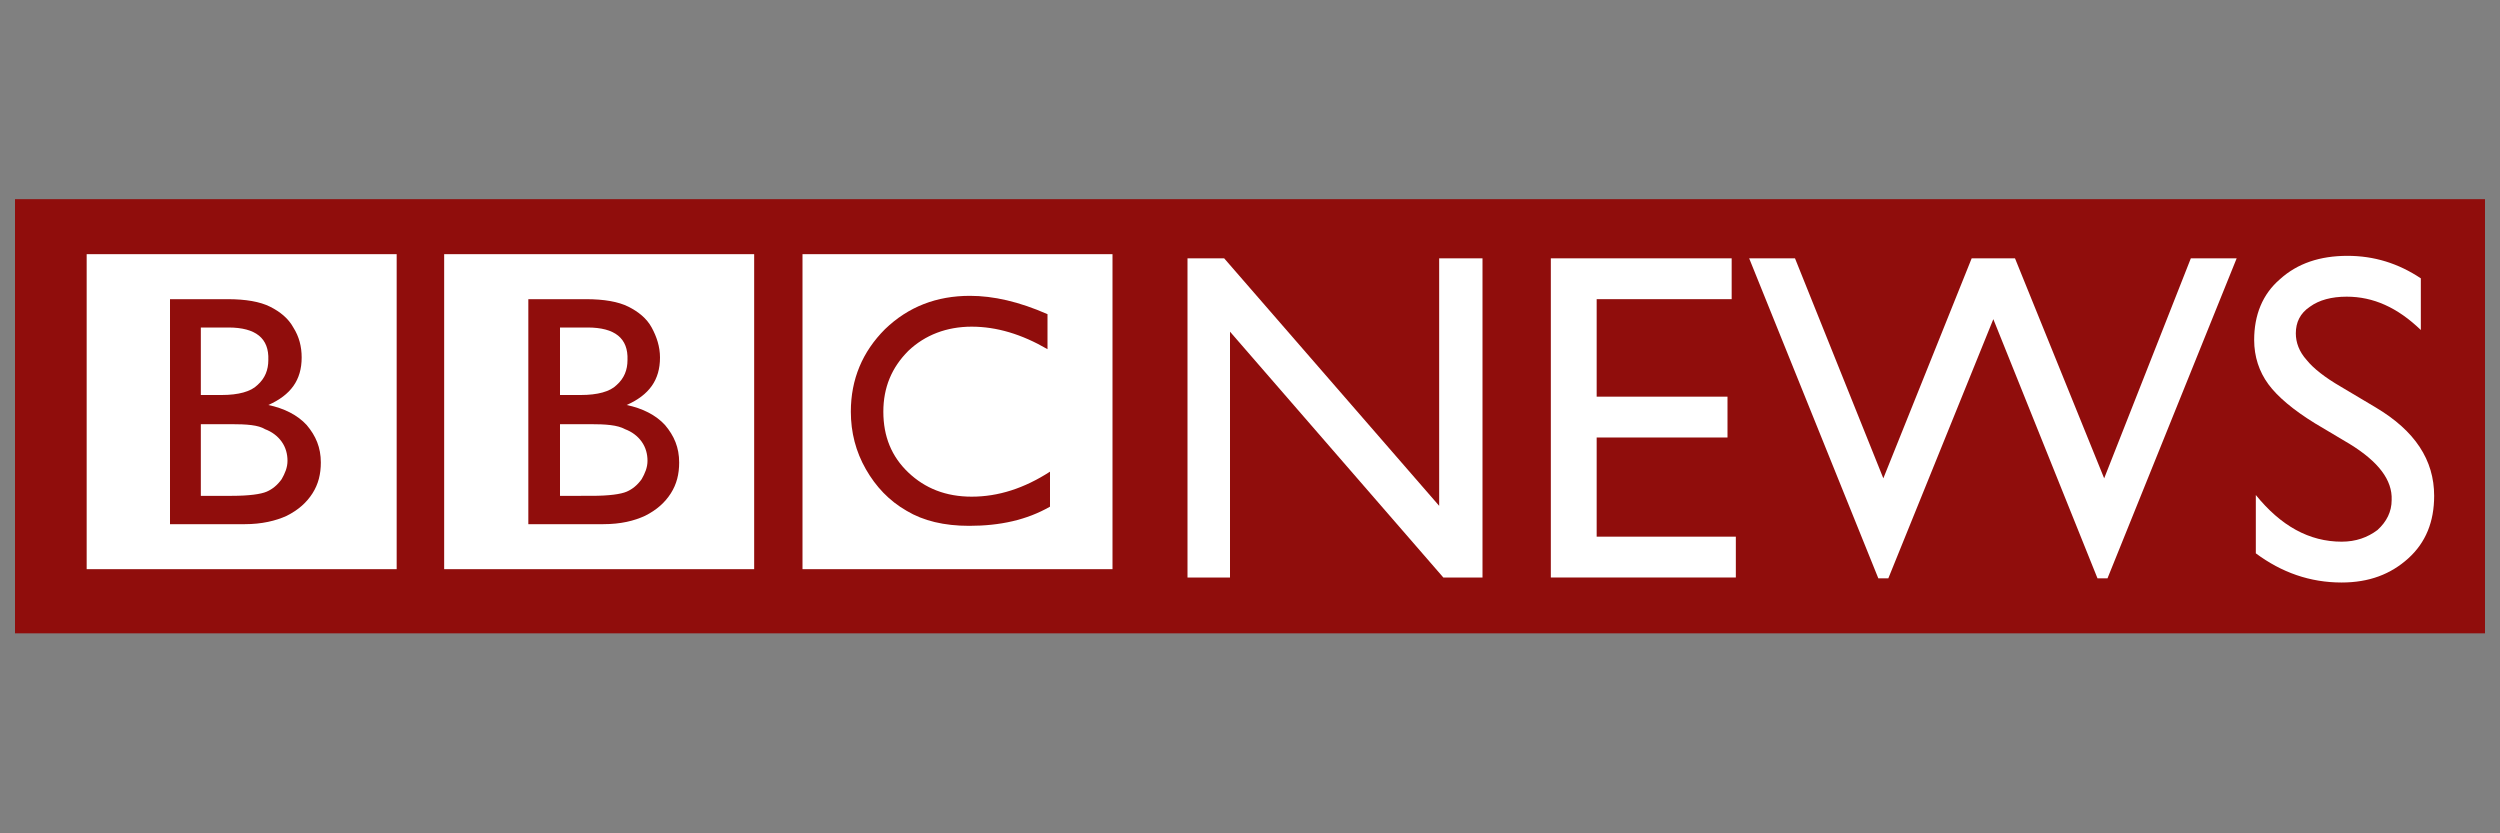 <?xml version="1.0" encoding="utf-8"?>
<!-- Generator: Adobe Illustrator 18.1.1, SVG Export Plug-In . SVG Version: 6.00 Build 0)  -->
<svg version="1.1" id="Layer_1" xmlns="http://www.w3.org/2000/svg" xmlns:xlink="http://www.w3.org/1999/xlink" x="0px" y="0px"
	 viewBox="0 0 300 100" enable-background="new 0 0 300 100" xml:space="preserve">
<rect x="0" y="0" width="300" height="100" fill="#808080" stroke="none"/>
<rect x="1.8" y="23.9" fill="#900D0C" width="296.4" height="52.1"/>
<g>
	<rect x="10.4" y="30.5" fill-rule="evenodd" clip-rule="evenodd" fill="#FFFFFF" width="37.2" height="37.8"/>
	<rect x="53.3" y="30.5" fill-rule="evenodd" clip-rule="evenodd" fill="#FFFFFF" width="37.2" height="37.8"/>
	<rect x="96.3" y="30.5" fill-rule="evenodd" clip-rule="evenodd" fill="#FFFFFF" width="37.2" height="37.8"/>
	<path fill="#900D0C" d="M29.4,62.9h-9v-27h6.9c2.2,0,3.9,0.3,5.1,0.9c1.2,0.6,2.2,1.4,2.8,2.5c0.7,1.1,1,2.3,1,3.6
		c0,2.7-1.3,4.5-4,5.7c1.9,0.4,3.5,1.2,4.6,2.4c1.1,1.3,1.7,2.7,1.7,4.5c0,1.4-0.3,2.6-1,3.7c-0.7,1.1-1.7,2-3.1,2.7
		C33.1,62.5,31.4,62.9,29.4,62.9L29.4,62.9z M27.4,39.3h-3.3v8.1h2.5c2,0,3.5-0.4,4.3-1.2c0.9-0.8,1.3-1.8,1.3-3
		C32.3,40.6,30.7,39.3,27.4,39.3L27.4,39.3z M27.7,50.9h-3.6v8.6h3.7c2.1,0,3.5-0.2,4.2-0.5c0.7-0.3,1.3-0.8,1.8-1.5
		c0.4-0.7,0.7-1.4,0.7-2.2c0-0.8-0.2-1.6-0.7-2.3c-0.5-0.7-1.2-1.2-2-1.5C31,51,29.6,50.9,27.7,50.9L27.7,50.9z"/>
	<path fill="#900D0C" d="M72.4,62.9h-9v-27h6.9c2.2,0,3.9,0.3,5.1,0.9c1.2,0.6,2.2,1.4,2.8,2.5c0.6,1.1,1,2.3,1,3.6
		c0,2.7-1.3,4.5-4,5.7c1.9,0.4,3.5,1.2,4.6,2.4c1.1,1.3,1.7,2.7,1.7,4.5c0,1.4-0.3,2.6-1,3.7c-0.7,1.1-1.7,2-3.1,2.7
		C76.1,62.5,74.5,62.9,72.4,62.9L72.4,62.9z M70.5,39.3h-3.3v8.1h2.5c2,0,3.5-0.4,4.3-1.2c0.9-0.8,1.3-1.8,1.3-3
		C75.4,40.6,73.8,39.3,70.5,39.3L70.5,39.3z M70.8,50.9h-3.6v8.6H71c2.1,0,3.5-0.2,4.2-0.5c0.7-0.3,1.3-0.8,1.8-1.5
		c0.4-0.7,0.7-1.4,0.7-2.2c0-0.8-0.2-1.6-0.7-2.3c-0.5-0.7-1.2-1.2-2-1.5C74.1,51,72.7,50.9,70.8,50.9L70.8,50.9z"/>
	<path fill="#900D0C" d="M126,56.6v4.2c-2.8,1.6-6,2.3-9.7,2.3c-3,0-5.5-0.6-7.5-1.8c-2.1-1.2-3.7-2.9-4.9-5
		c-1.2-2.1-1.8-4.4-1.8-6.9c0-3.9,1.4-7.2,4.1-9.9c2.8-2.7,6.2-4,10.2-4c2.8,0,5.9,0.7,9.3,2.2v4.2c-3.1-1.8-6.1-2.7-9.1-2.7
		c-3,0-5.6,1-7.6,2.9c-2,2-3,4.4-3,7.3c0,3,1,5.4,3,7.3c2,1.9,4.5,2.9,7.6,2.9C119.8,59.6,122.9,58.6,126,56.6L126,56.6z"/>
</g>
<g>
	<path fill="#FFFFFF" d="M172.7,31h5.2v38.3h-4.7l-25.6-29.5v29.5h-5.1V31h4.4l25.8,29.7V31z"/>
	<path fill="#FFFFFF" d="M186.1,31h21.7v4.9h-16.2v11.7h15.7v4.9h-15.7v11.9h16.7v4.9h-22.2V31z"/>
	<path fill="#FFFFFF" d="M262.9,31h5.5l-15.5,38.4h-1.2l-12.5-31.1l-12.6,31.1h-1.2L209.9,31h5.5L226,57.4L236.6,31h5.2l10.7,26.4
		L262.9,31z"/>
	<path fill="#FFFFFF" d="M282,53.3l-4.2-2.5c-2.6-1.6-4.5-3.2-5.6-4.7c-1.1-1.5-1.7-3.3-1.7-5.3c0-3,1-5.5,3.1-7.3
		c2.1-1.9,4.8-2.8,8.1-2.8c3.2,0,6.1,0.9,8.8,2.7v6.2c-2.8-2.7-5.7-4-8.9-4c-1.8,0-3.3,0.4-4.4,1.2c-1.2,0.8-1.7,1.9-1.7,3.2
		c0,1.1,0.4,2.2,1.3,3.2c0.8,1,2.2,2.1,4.1,3.2l4.2,2.5c4.7,2.8,7,6.3,7,10.6c0,3.1-1,5.6-3.1,7.5c-2.1,1.9-4.7,2.9-8,2.9
		c-3.8,0-7.2-1.2-10.3-3.5v-7c3,3.7,6.4,5.6,10.3,5.6c1.7,0,3.1-0.5,4.3-1.4c1.1-1,1.7-2.2,1.7-3.6C287.1,57.6,285.4,55.4,282,53.3z
		"/>
</g>
</svg>

